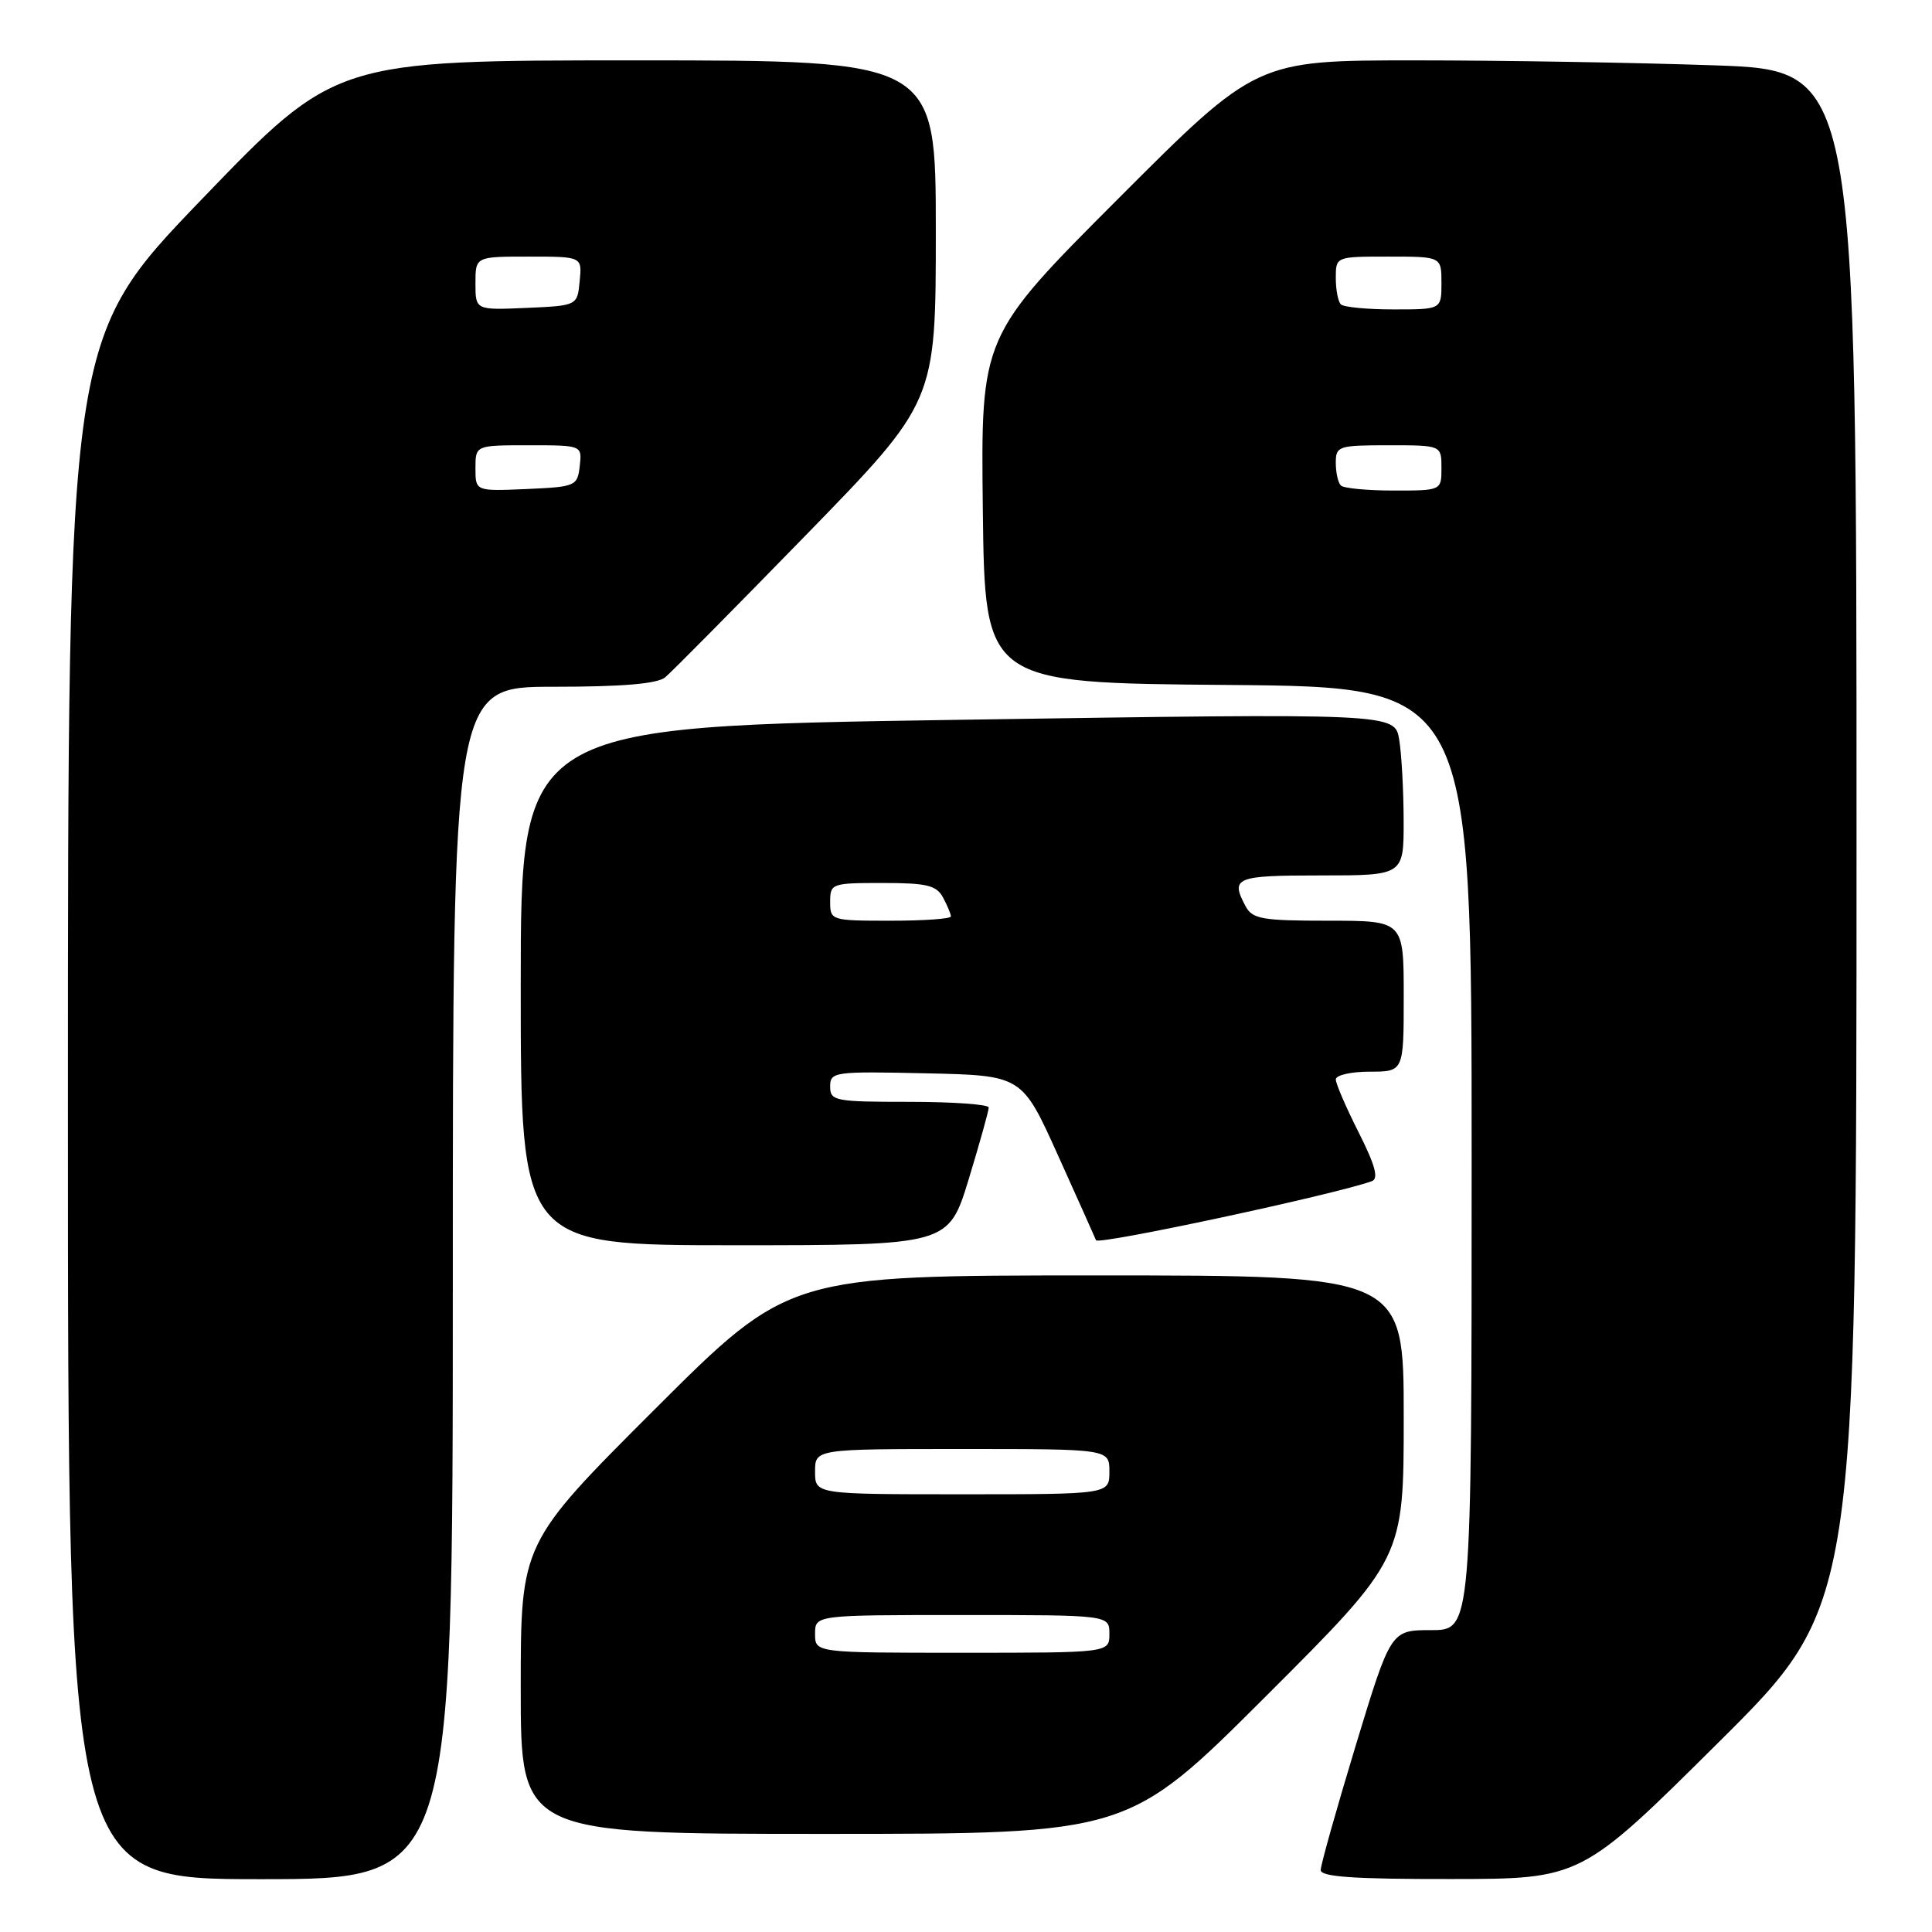 <?xml version="1.0" encoding="UTF-8" standalone="no"?>
<!DOCTYPE svg PUBLIC "-//W3C//DTD SVG 1.1//EN" "http://www.w3.org/Graphics/SVG/1.1/DTD/svg11.dtd" >
<svg xmlns="http://www.w3.org/2000/svg" xmlns:xlink="http://www.w3.org/1999/xlink" version="1.1" viewBox="0 0 256 256">
 <g >
 <path fill="currentColor"
d=" M 60.00 170.00 C 60.00 91.00 60.00 91.00 73.31 91.00 C 82.48 91.00 87.09 90.61 88.14 89.75 C 88.97 89.06 97.38 80.56 106.83 70.86 C 124.00 53.23 124.00 53.23 124.00 30.61 C 124.00 8.00 124.00 8.00 84.22 8.00 C 44.45 8.00 44.45 8.00 26.72 26.42 C 9.00 44.84 9.00 44.84 9.00 146.92 C 9.00 249.00 9.00 249.00 34.50 249.00 C 60.00 249.00 60.00 249.00 60.00 170.00 Z  M 227.75 230.84 C 246.00 212.71 246.00 212.71 246.00 111.02 C 246.00 9.32 246.00 9.32 227.25 8.66 C 216.94 8.30 199.05 8.00 187.49 8.00 C 166.48 8.00 166.48 8.00 148.22 26.28 C 129.96 44.56 129.96 44.56 130.23 67.53 C 130.50 90.50 130.50 90.50 162.75 90.76 C 195.00 91.03 195.00 91.03 195.00 153.51 C 195.00 216.00 195.00 216.00 189.64 216.00 C 184.29 216.00 184.29 216.00 179.64 231.29 C 177.09 239.70 175.00 247.12 175.00 247.79 C 175.00 248.69 179.40 249.00 192.25 248.98 C 209.50 248.97 209.50 248.97 227.75 230.84 Z  M 167.74 224.76 C 186.00 206.52 186.00 206.52 186.00 187.76 C 186.00 169.00 186.00 169.00 145.26 169.00 C 104.52 169.00 104.52 169.00 86.76 186.74 C 69.00 204.48 69.00 204.48 69.00 223.74 C 69.00 243.00 69.00 243.00 109.24 243.00 C 149.48 243.00 149.48 243.00 167.74 224.76 Z  M 128.36 156.25 C 129.82 151.44 131.02 147.16 131.01 146.75 C 131.01 146.34 126.28 146.00 120.50 146.00 C 110.62 146.00 110.00 145.88 110.00 143.97 C 110.00 142.02 110.51 141.95 122.71 142.22 C 135.41 142.50 135.41 142.50 140.15 153.00 C 142.76 158.78 145.04 163.88 145.23 164.34 C 145.49 165.01 176.94 158.27 181.78 156.51 C 182.70 156.17 182.23 154.42 180.03 150.05 C 178.36 146.75 177.00 143.59 177.00 143.03 C 177.00 142.46 179.03 142.00 181.50 142.00 C 186.00 142.00 186.00 142.00 186.00 132.00 C 186.00 122.00 186.00 122.00 176.04 122.00 C 167.21 122.00 165.95 121.78 165.04 120.07 C 163.01 116.27 163.68 116.00 175.00 116.00 C 186.00 116.00 186.00 116.00 185.99 108.75 C 185.98 104.76 185.72 99.92 185.40 98.00 C 184.82 94.50 184.82 94.50 126.91 95.38 C 69.00 96.26 69.00 96.26 69.00 130.63 C 69.00 165.00 69.00 165.00 97.34 165.00 C 125.68 165.00 125.68 165.00 128.36 156.25 Z  M 63.00 62.05 C 63.00 59.00 63.00 59.00 70.07 59.00 C 77.13 59.00 77.13 59.00 76.82 61.75 C 76.51 64.41 76.29 64.51 69.75 64.80 C 63.00 65.09 63.00 65.09 63.00 62.05 Z  M 63.00 37.55 C 63.00 34.00 63.00 34.00 70.06 34.00 C 77.13 34.00 77.13 34.00 76.81 37.25 C 76.50 40.50 76.50 40.50 69.75 40.80 C 63.00 41.09 63.00 41.09 63.00 37.55 Z  M 177.67 64.33 C 177.30 63.97 177.00 62.62 177.00 61.33 C 177.00 59.11 177.33 59.00 184.00 59.00 C 191.00 59.00 191.00 59.00 191.00 62.00 C 191.00 65.00 191.00 65.00 184.67 65.00 C 181.18 65.00 178.03 64.70 177.67 64.33 Z  M 177.67 40.33 C 177.30 39.97 177.00 38.39 177.00 36.83 C 177.00 34.00 177.00 34.00 184.00 34.00 C 191.00 34.00 191.00 34.00 191.00 37.50 C 191.00 41.00 191.00 41.00 184.67 41.00 C 181.18 41.00 178.03 40.70 177.67 40.33 Z  M 108.00 216.50 C 108.00 214.00 108.00 214.00 127.50 214.00 C 147.00 214.00 147.00 214.00 147.00 216.50 C 147.00 219.00 147.00 219.00 127.50 219.00 C 108.00 219.00 108.00 219.00 108.00 216.50 Z  M 108.00 195.00 C 108.00 192.00 108.00 192.00 127.50 192.00 C 147.00 192.00 147.00 192.00 147.00 195.00 C 147.00 198.00 147.00 198.00 127.50 198.00 C 108.00 198.00 108.00 198.00 108.00 195.00 Z  M 110.00 119.50 C 110.00 117.07 110.20 117.00 116.96 117.00 C 122.83 117.00 124.09 117.31 124.96 118.93 C 125.53 120.00 126.00 121.12 126.00 121.43 C 126.00 121.75 122.40 122.00 118.00 122.00 C 110.13 122.00 110.00 121.96 110.00 119.50 Z "/>
</g>
</svg>